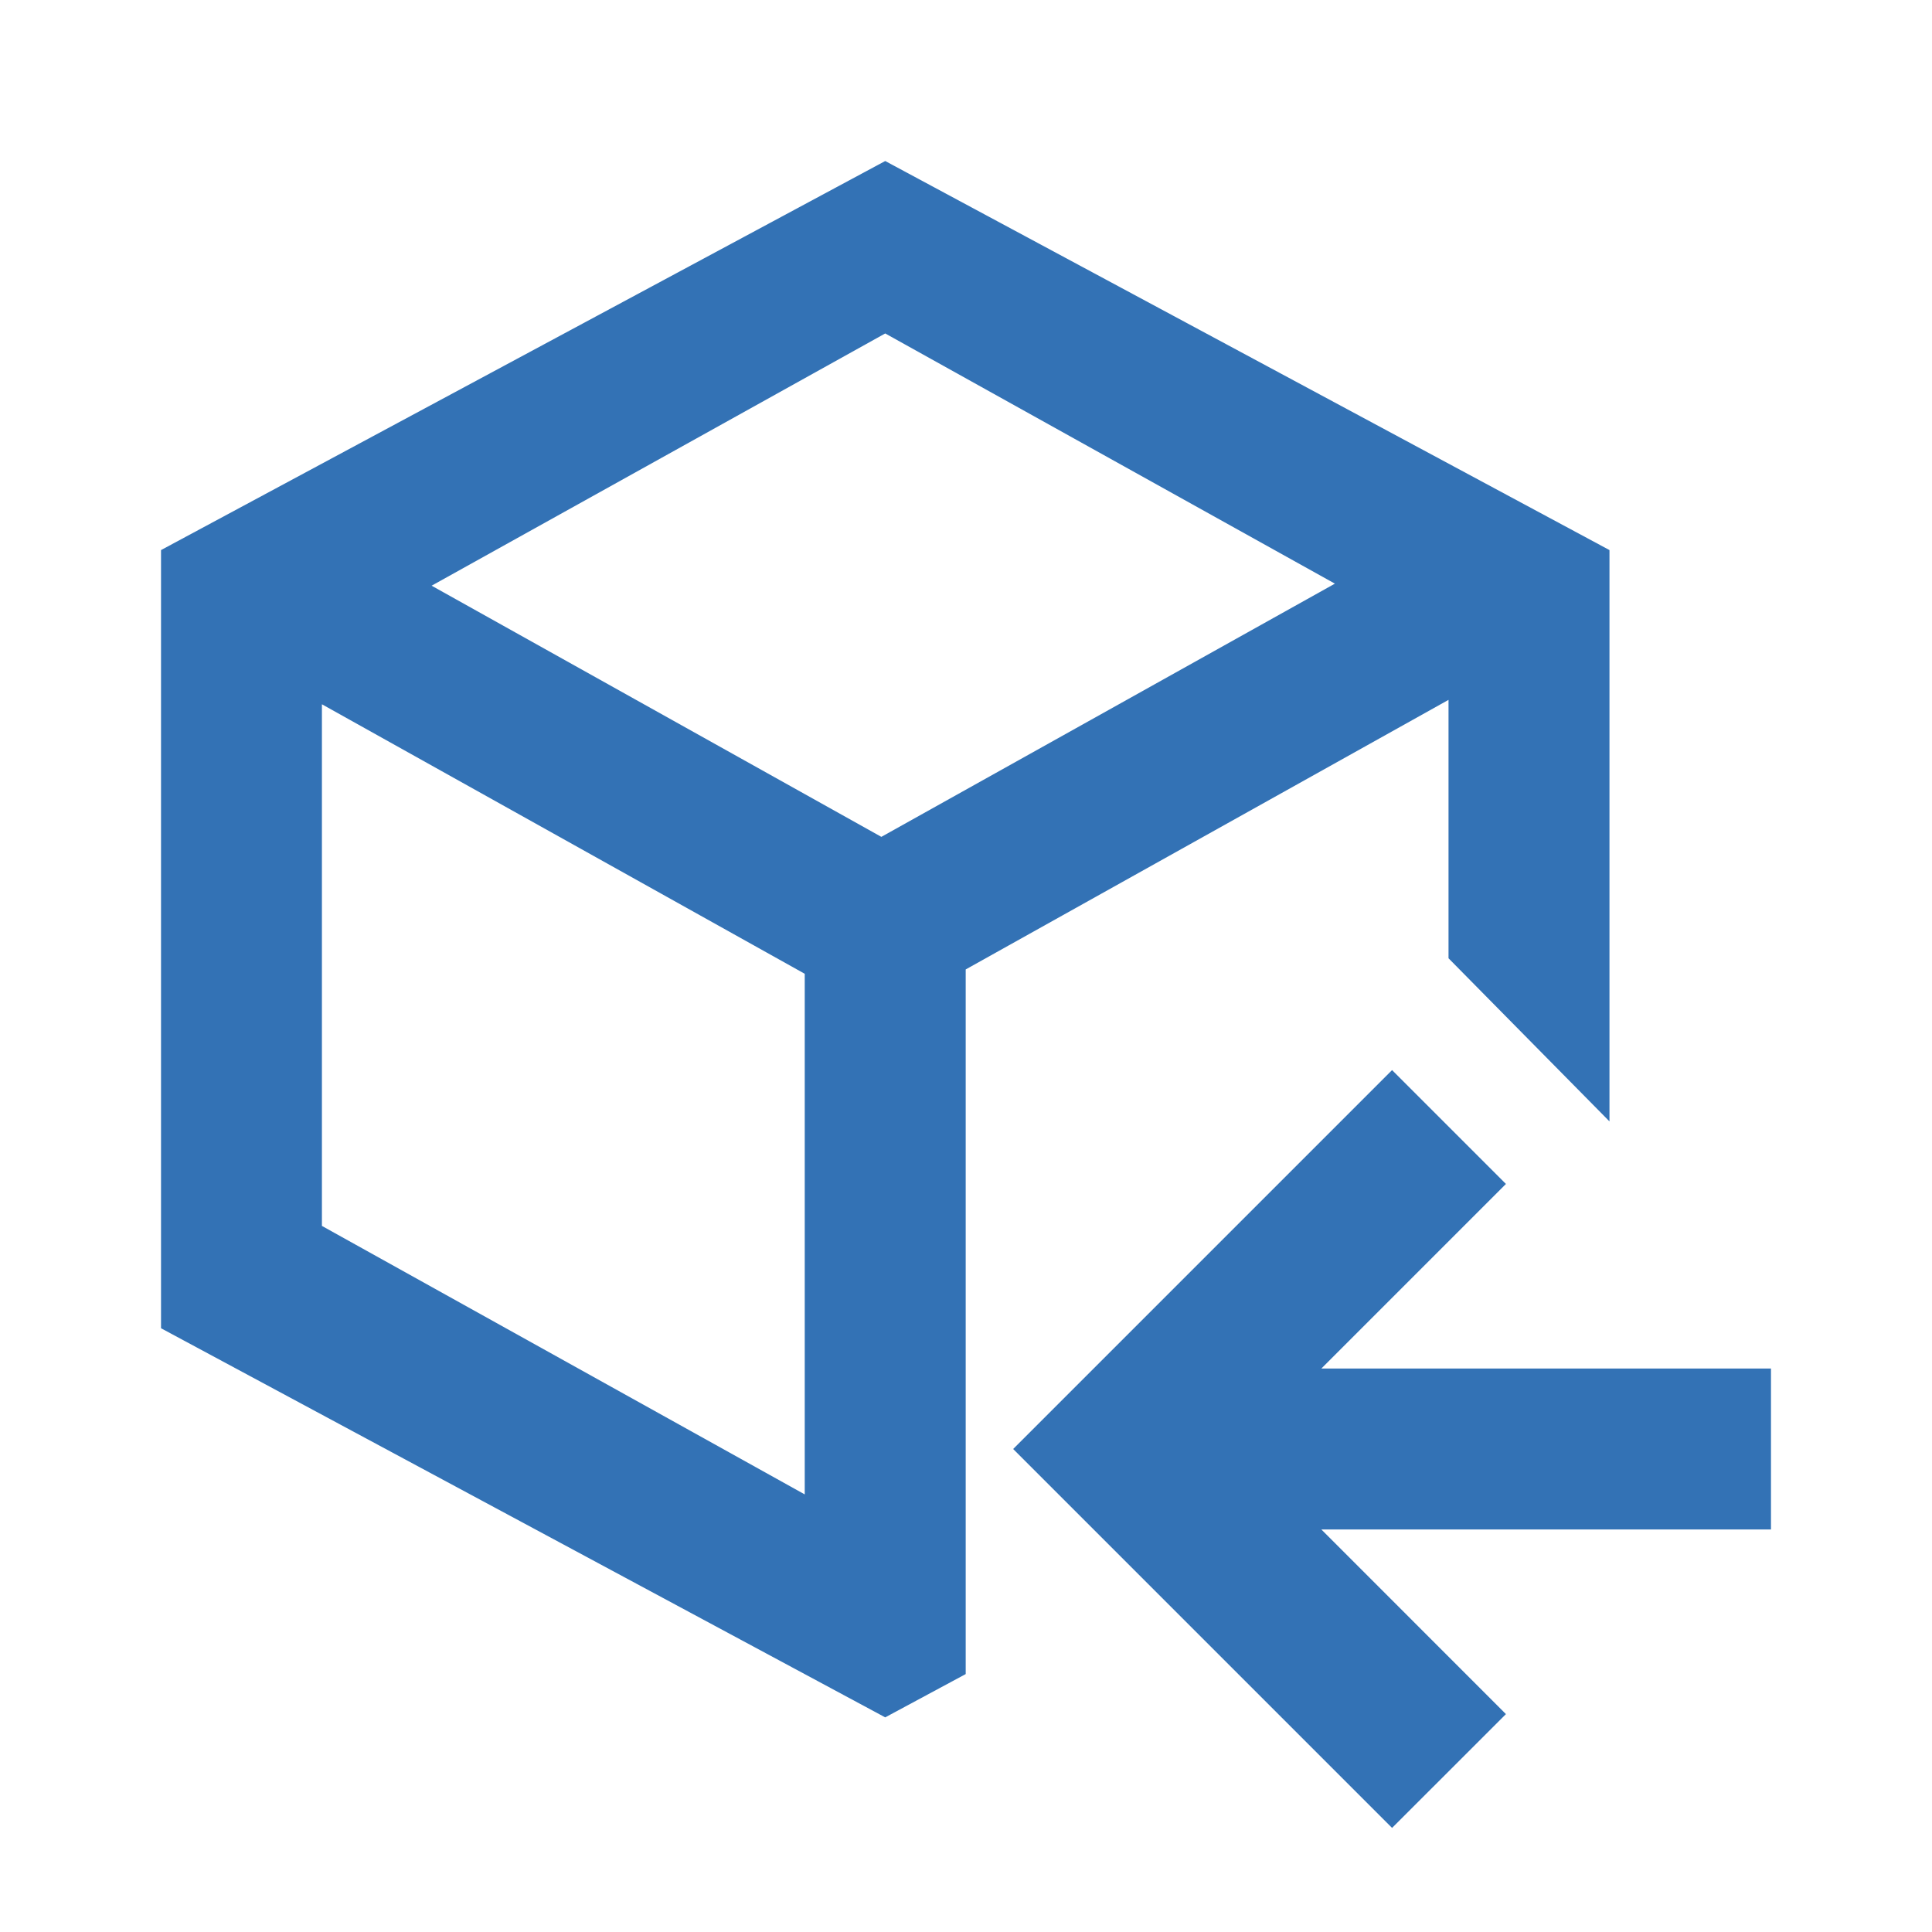 <svg width="32" height="32" viewBox="0 0 32 32" fill="none" xmlns="http://www.w3.org/2000/svg">
<path fill-rule="evenodd" clip-rule="evenodd" d="M26.658 9.111L14.662 2.667L2.667 9.111V22L14.662 28.445L15.995 27.728V16.057L23.992 11.592V15.872L26.658 18.574V9.111ZM5.332 20.305V11.665L13.329 16.129V24.752L5.332 20.305ZM7.149 9.701L14.662 5.523L22.11 9.667L14.598 13.861L7.149 9.701ZM23.057 17.724L24.943 19.61L21.886 22.667H29.333V25.333H21.886L24.943 28.391L23.057 30.276L16.781 24L23.057 17.724Z" fill="#3372B5"/>
</svg>
